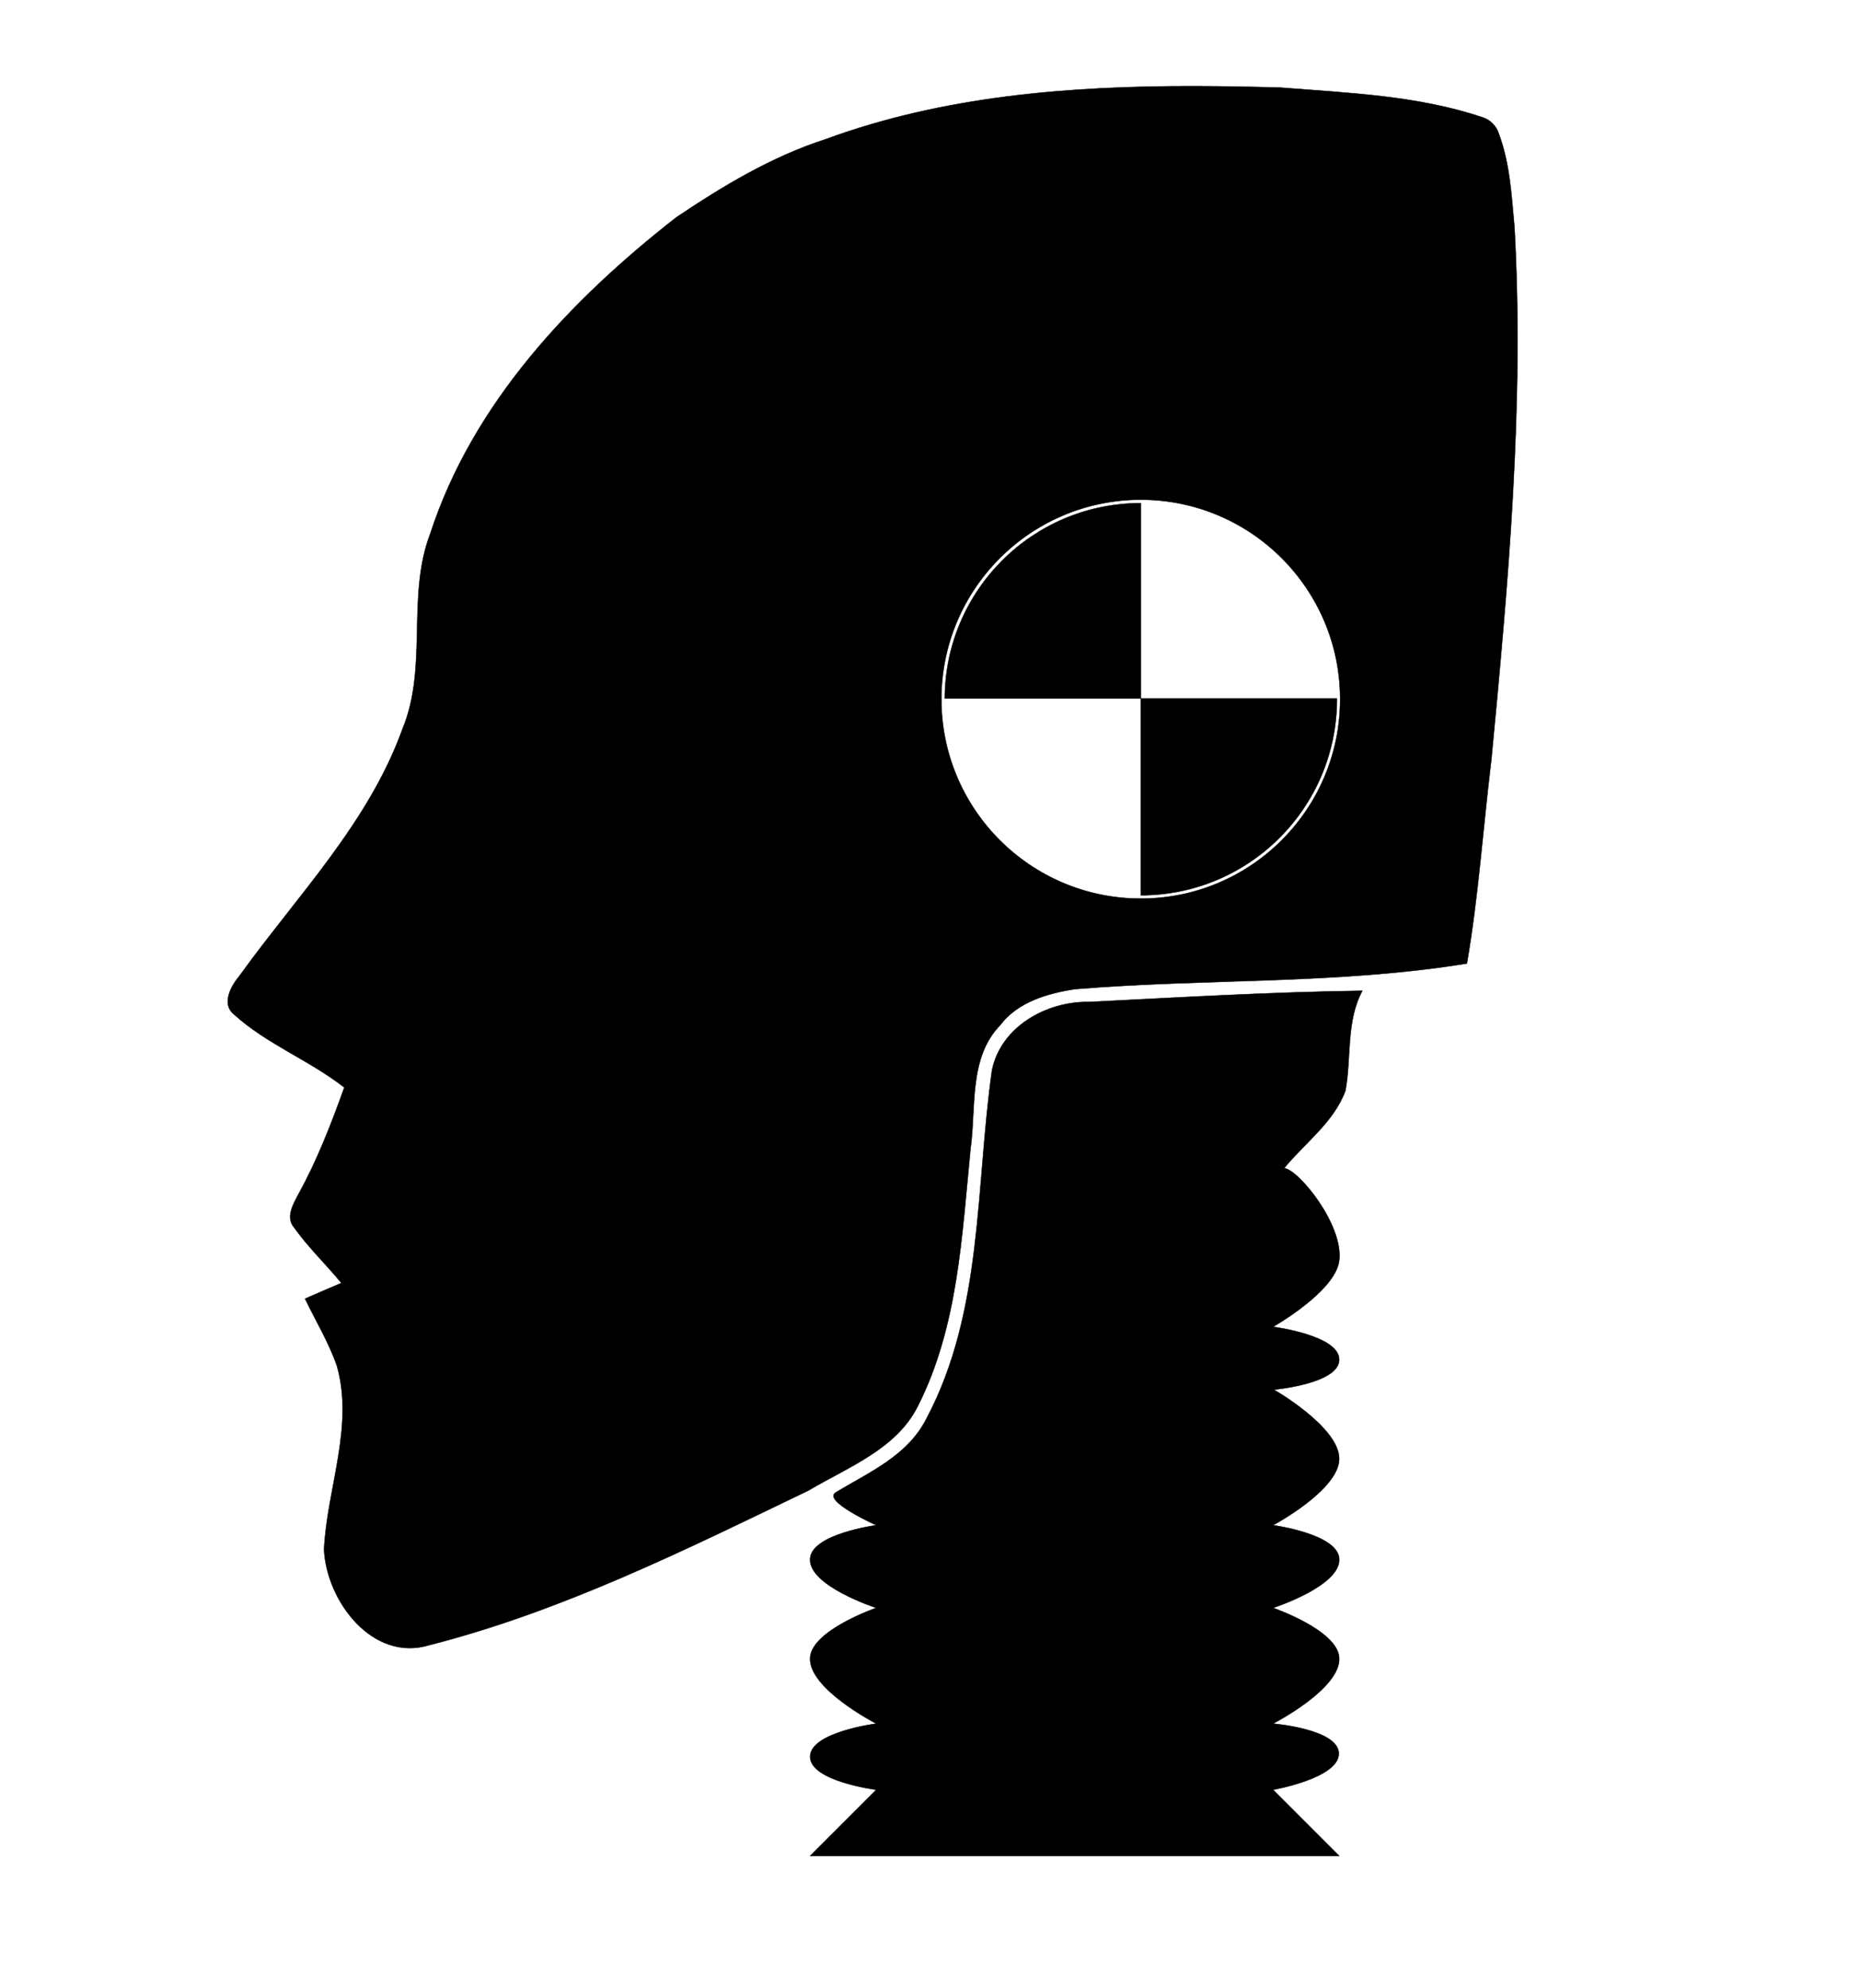<svg xmlns:dc="http://purl.org/dc/elements/1.1/" xmlns:cc="http://creativecommons.org/ns#" xmlns:rdf="http://www.w3.org/1999/02/22-rdf-syntax-ns#" xmlns:svg="http://www.w3.org/2000/svg" xmlns="http://www.w3.org/2000/svg" xmlns:sodipodi="http://sodipodi.sourceforge.net/DTD/sodipodi-0.dtd" xmlns:inkscape="http://www.inkscape.org/namespaces/inkscape" width="93.555px" height="100px" viewBox="0 0 450 481" version="1.1" id="svg2" inkscape:version="0.48.2 r9819" sodipodi:docname="crash dummy.svg">
  <defs id="defs10"/>
  <sodipodi:namedview pagecolor="#ffffff" bordercolor="#666666" borderopacity="1" objecttolerance="10" gridtolerance="10" guidetolerance="10" inkscape:pageopacity="0" inkscape:pageshadow="2" inkscape:window-width="1366" inkscape:window-height="706" id="namedview8" showgrid="true" showguides="true" inkscape:guide-bbox="true" inkscape:snap-grids="false" inkscape:zoom="0.55510087" inkscape:cx="284.26239" inkscape:cy="176.86724" inkscape:window-x="-8" inkscape:window-y="-8" inkscape:window-maximized="1" inkscape:current-layer="svg2">
    <inkscape:grid type="xygrid" id="grid2991"/>
  </sodipodi:namedview>
  <path style="fill:#000000;stroke:#000000;stroke-width:0.094" d="m 289,20.85 c -30.281,-0.048 -60.781,2.369 -89.3,12.85 -13,4.2 -24.8,11.3 -36.1,18.9 -25.6,20 -49.2,44.9 -59.5,76.5 -5.8,15.1 -0.5,32.2 -6.7,47.2 -8.2,22.8 -25.5,40.4 -39.4,59.7 -2,2.4 -4.6,6.8 -1.4,9.4 7.9,7.2 18.3,11.1 26.7,17.7 -3.2,8.9 -6.6,17.7 -11.2,26 -1.2,2.3 -3,5.4 -1,7.8 3.4,4.8 7.7,8.9 11.5,13.5 -2.9,1.2 -5.8,2.5 -8.8,3.8 2.6,5.4 5.7,10.5 7.7,16.2 4.2,14.7 -2.4,29.7 -3.1,44.5 0.6,12.4 11.7,27.3 25.5,23.1 32.1,-8.2 62,-23.1 91.7,-37.4 9.6,-5.7 21.3,-10 26.5,-20.5 9.7,-19.2 10.6,-41.1 12.7,-62.1 1.4,-10 -0.5,-22.1 7.2,-30 4.2,-5.6 11.5,-7.7 18.1,-8.7 31.5,-2.6 63.5,-1.1 94.8,-6.2 2.8,-16.3 3.9,-32.8 5.9,-49.2 4.1,-42.9 8,-86 5.6,-129 -0.7,-7.6 -1.1,-15.4 -3.8,-22.6 -0.6,-1.8 -2,-3.3 -3.9,-3.9 C 343,23.1 326.2,22.5 309.9,21.2 302.962,20.994 295.988,20.861 289,20.85 z M 276,120.9 c 26.638,0 48.225,21.612 48.225,48.25 0,26.638 -21.587,48.25 -48.225,48.25 -26.638,0 -48.25,-21.612 -48.25,-48.25 0,-26.638 21.612,-48.25 48.25,-48.25 z m 0,0.825 c -26.156,0 -47.344,21.139 -47.425,47.275 L 276,169 z m 0,47.275 0,47.6 c 26.206,0 47.45,-21.244 47.45,-47.45 0,-0.05 1.5e-4,-0.1 0,-0.15 z m 53.6,70.7 c -22.1,0.3 -44.1,1.6 -66.1,2.7 -10.2,-0.2 -21.3,5.9 -23.5,16.5 -4,28.2 -2.1,58.3 -15.8,84.2 -4.6,9.2 -14.086,13.136 -22,17.971 -3.329,2.034 9.8,7.929 9.8,7.929 0,0 -15.464,2.061 -16,8 -0.599,6.64 16,12 16,12 0,0 -15.527,5.35 -16,12 -0.535,7.524 16,16 16,16 0,0 -16,2.037 -16,8 0,5.963 16,8 16,8 l -16,16 128,0 -16,-16 c 0,0 16.174,-2.832 15.9,-8.9 -0.262,-5.798 -15.9,-7.1 -15.9,-7.1 0,0 16.535,-8.476 16,-16 -0.473,-6.65 -16,-12 -16,-12 0,0 16.599,-5.36 16,-12 -0.535,-5.939 -16,-8 -16,-8 0,0 15.884,-8.458 16,-16 0.118,-7.687 -15.8,-16.8 -15.8,-16.8 0,0 15.696,-1.413 15.8,-7.2 0.108,-5.962 -16,-8 -16,-8 0,0 15.061,-8.516 16,-16 1.081,-8.616 -9.7,-21.9 -13.3,-22.4 5,-6.1 12,-11.1 14.8,-18.7 1.5,-8 0.1,-16.7 4.1,-24.2 z" id="path4" inkscape:connector-curvature="0" sodipodi:nodetypes="scccccccccccccccccccccccccssssssccccccsccccccscscscsccccscscscscscsccc"/>
</svg>
